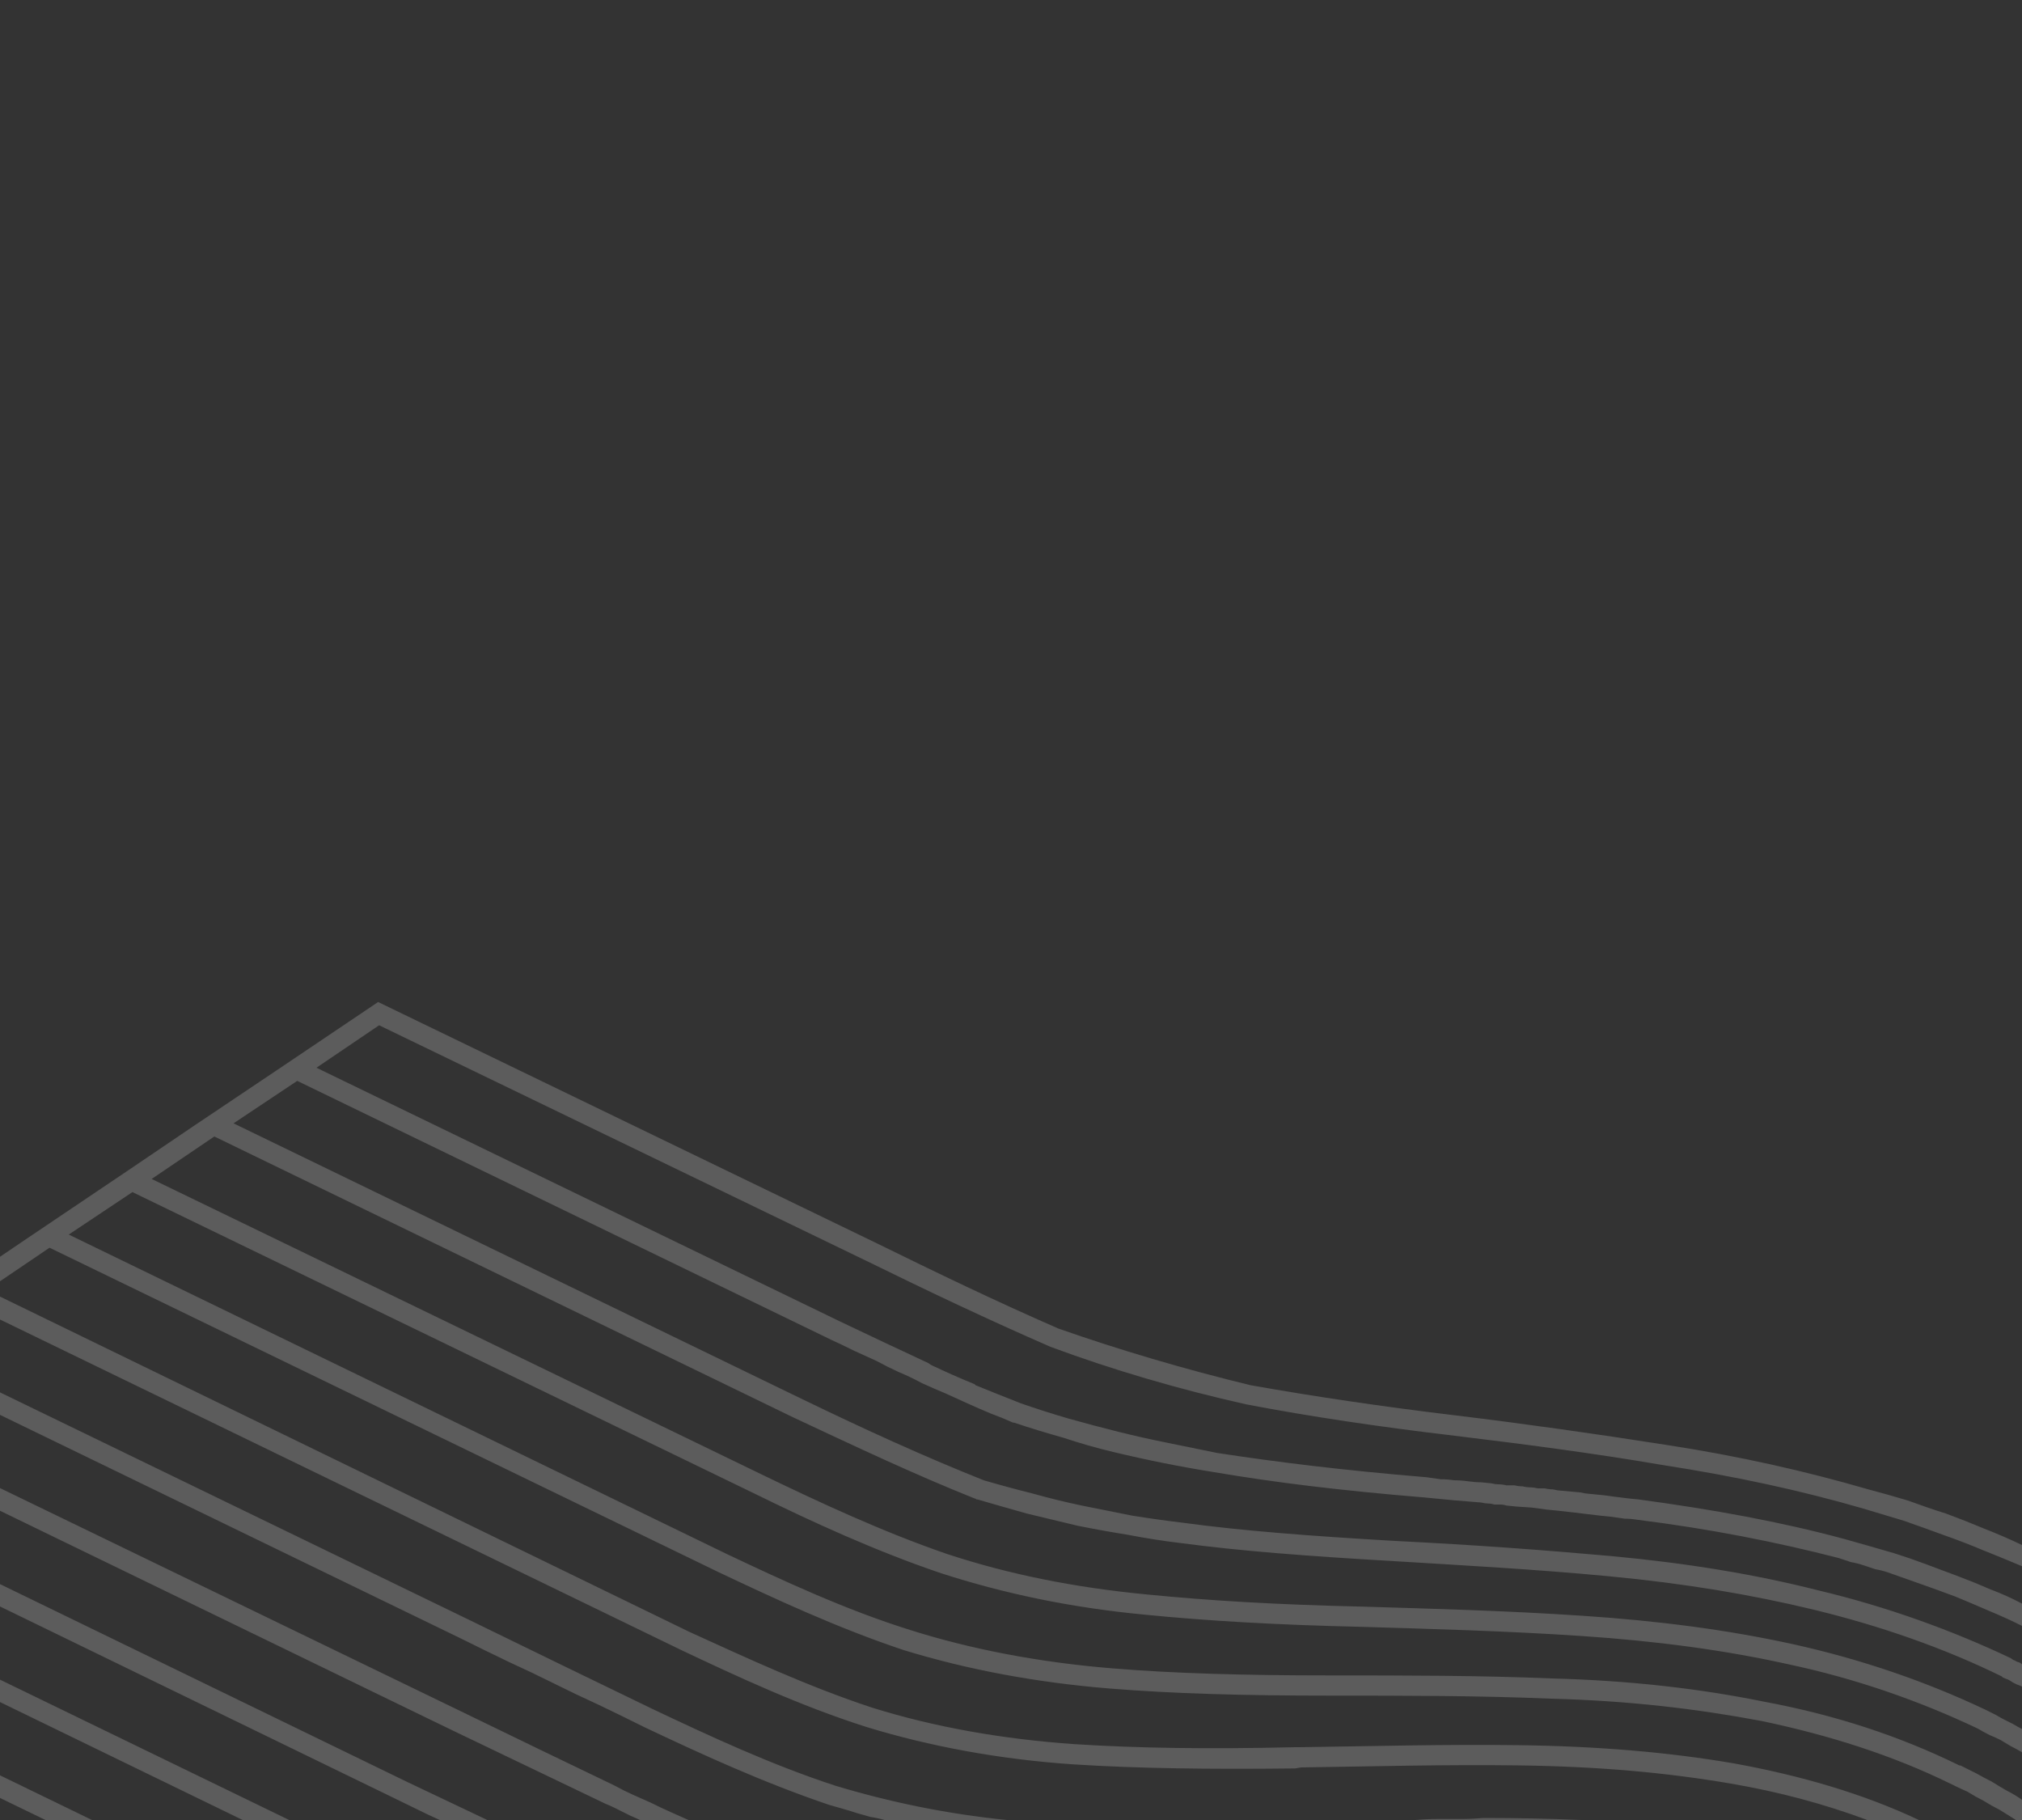 <svg version="1.2" xmlns="http://www.w3.org/2000/svg" viewBox="0 0 200 180" width="200" height="180">
	<rect x="0" y="0" width="200" height="180" fill="#333333" stroke="none"/>
	<title>cta-illustration-svg</title>
	<style>
		.s0 { opacity: .2;fill: #ffffff } 
	</style>
	<path id="Layer" fill-rule="evenodd" class="s0" d="m9.1 180h-4.6l-3.1-1.5l-23.2-11.3l0.5 7.5l10.8 5.3h-4.5l-6.2-3l0.2 3h-2l-0.4-6.3l-0.5-7.5l-0.9-12.1l-0.5-7.5l-0.4-5l5.9-4l6.3-4.2l10.1-6.8l6.2-4.2l10.1-6.8l6.2-4.2l8.2-5.5l10.1-6.8l49.4 23.9c5.7 2.8 11.7 5.7 17.9 8.4c6 2.1 12.4 4 19 5.6c6.2 1.1 12.9 2.1 20.4 3c6.6 0.8 13.7 1.8 20.7 2.9c7.2 1.1 13.8 2.6 20 4.4q1.9 0.5 3.9 1.1q1.9 0.7 3.8 1.3q1.9 0.7 3.8 1.5q1.8 0.7 3.7 1.6v2.1q-1.9-0.8-3.9-1.6q-1.9-0.8-3.9-1.5q-1.9-0.7-3.9-1.4q-2-0.6-4-1.2c-6.2-1.8-12.7-3.2-19.8-4.3c-7-1.2-14-2.1-20.6-2.9c-7.6-0.9-14.3-1.9-20.6-3.1c-6.7-1.5-13.2-3.4-19.4-5.7c-6.2-2.7-12.3-5.6-18-8.4l-48.4-23.4l-6.2 4.2l51.8 25.1q4.4 2.1 8.7 4.1l0.3 0.2q2.1 1 4.3 1.9l0.1 0.1q2.2 0.9 4.5 1.8q2.3 0.8 4.7 1.5q2.5 0.7 4.9 1.3q2.4 0.6 4.9 1.1q2.4 0.5 4.9 1c5.9 0.9 12.3 1.7 20.7 2.4q0.7 0.1 1.4 0.2q0.7 0 1.3 0.1q0.7 0 1.4 0.1q0.7 0.1 1.3 0.1l1 0.1q0.4 0.1 0.7 0.1q0.4 0 0.8 0.1q0.4 0 0.8 0q0.4 0.1 0.8 0.1q0.4 0.1 0.8 0.1q0.3 0 0.7 0.1q0.4 0 0.7 0q0.4 0.1 0.8 0.1l0.5 0.1q1.1 0.1 2.2 0.2l0.5 0.1q1 0.1 2 0.2l0.7 0.1q0.8 0.1 1.6 0.2l1 0.1c7.4 1 14 2.2 20.3 3.9q2.5 0.7 4.9 1.4q1.6 0.5 3.2 1.1q1.6 0.6 3.2 1.2q1.6 0.6 3.2 1.3q1.6 0.6 3.1 1.4v2.2q-1.6-0.8-3.3-1.5q-1.6-0.7-3.3-1.4q-1.6-0.6-3.3-1.2q-1.7-0.6-3.4-1.2q-0.6-0.2-1.2-0.3q-0.6-0.2-1.2-0.4q-0.6-0.2-1.2-0.3q-0.6-0.2-1.2-0.4c-6.2-1.6-12.8-2.9-20-3.8q-0.6-0.1-1.2-0.1q-0.7-0.1-1.4-0.2l-1-0.1q-0.8-0.1-1.7-0.2l-0.8-0.1q-0.9-0.1-1.8-0.2l-1-0.1q-0.8-0.1-1.5-0.2l-1.5-0.1l-1-0.1q-0.3-0.1-0.6-0.1q-0.3 0-0.6 0q-0.3-0.1-0.6-0.1q-0.3 0-0.7-0.1q-2.7-0.2-5.6-0.5c-8.5-0.7-14.9-1.5-20.8-2.5q-2.5-0.4-5-0.9q-2.5-0.5-5-1.1q-2.5-0.6-4.9-1.4q-2.5-0.7-4.9-1.5h-0.1q-1.1-0.5-2.2-0.9q-1.2-0.5-2.3-1q-1.1-0.5-2.2-1q-1.2-0.5-2.3-1q-1.1-0.6-2.3-1.1q-1.1-0.5-2.2-1.1q-1.1-0.5-2.2-1q-1.2-0.6-2.3-1.1l-52.8-25.6l-6.3 4.2l56.3 27.3c6.2 3 11.9 5.6 17.9 8q2.4 0.7 4.8 1.3q2.5 0.7 4.9 1.2q2.5 0.5 5 1q2.5 0.4 5 0.7c5.9 0.8 12.4 1.3 21 1.8c8 0.4 14.7 0.9 21.4 1.5c7.5 0.7 14.2 1.8 20.5 3.4c6.7 1.6 13.1 3.9 19 6.7q0.1 0.1 0.3 0.2q0.1 0 0.2 0.1q0.2 0.1 0.3 0.1q0.2 0.1 0.3 0.2v2.2q-0.2-0.1-0.5-0.2q-0.2-0.1-0.4-0.2q-0.3-0.2-0.5-0.3q-0.3-0.1-0.5-0.2l-0.1-0.1c-5.7-2.8-12-5-18.6-6.6c-6.2-1.5-12.8-2.6-20.2-3.3c-7.3-0.7-14.8-1.1-21.3-1.5c-8.6-0.5-15.2-1-21.2-1.8q-2.5-0.3-5.1-0.8q-2.5-0.4-5-0.9q-2.5-0.6-5-1.2q-2.5-0.7-4.9-1.4h-0.1q-0.1-0.1-0.2-0.1c-6-2.4-11.7-5.1-17.9-8l-57.3-27.8l-6.2 4.2l60.7 29.4c5.4 2.6 11.6 5.5 18 7.7c6.1 2 12.5 3.3 19.8 4c6.1 0.6 12.6 1 21.4 1.2c6.6 0.2 14.2 0.4 21.6 0.9c7.6 0.5 14.4 1.4 20.8 2.8c6.8 1.5 13.2 3.7 19.1 6.5l0.2 0.1q0.4 0.2 0.8 0.4q0.5 0.3 0.9 0.5q0.4 0.2 0.8 0.4q0.5 0.3 0.9 0.5v2.3q-0.5-0.3-1.1-0.6q-0.5-0.3-1-0.6q-0.6-0.3-1.1-0.5q-0.6-0.3-1.1-0.6l-0.2-0.1c-5.7-2.7-12-4.9-18.6-6.3c-6.3-1.4-13-2.3-20.5-2.8c-7.4-0.5-15-0.7-21.6-0.9c-8.7-0.2-15.4-0.6-21.5-1.2c-7.4-0.7-14-2.1-20.2-4.1c-6.5-2.2-12.8-5.1-18.3-7.8l-61.7-29.9l-6.3 4.2l65.1 31.6c5.5 2.6 11.7 5.5 18.1 7.5c6 1.9 12.7 3.2 20 3.8c6.1 0.5 12.9 0.7 21.5 0.7c7.5 0 14.8 0 22 0.3c7.7 0.2 14.6 1 21 2.3c7 1.3 13.4 3.4 19.3 6.3h0.1q0.8 0.4 1.6 0.8q0.7 0.4 1.5 0.8q0.8 0.5 1.5 0.9q0.8 0.4 1.5 0.9v2h-0.6q-0.8-0.5-1.6-1q-0.8-0.4-1.6-0.9q-0.8-0.4-1.6-0.9q-0.9-0.4-1.7-0.8c-5.7-2.8-12-4.8-18.7-6.2c-6.4-1.2-13.1-2-20.8-2.2c-7.1-0.3-14.4-0.3-21.8-0.3c-8.7 0-15.6-0.2-21.8-0.7c-7.4-0.6-14.2-1.9-20.4-3.8c-6.6-2.2-12.8-5.1-18.3-7.7l-66.2-32.1l-6.2 4.2l69.5 33.8c5.5 2.5 11.7 5.4 18.1 7.5c6.1 1.9 12.8 3.1 20 3.6c6.3 0.4 13.2 0.5 21.8 0.3h0.5c7.2-0.1 14.5-0.3 21.6-0.2c7.9 0.1 14.9 0.7 21.3 1.8c6.6 1.2 12.8 3 18.3 5.6h-5.1c-4.3-1.6-8.8-2.8-13.5-3.6c-6.4-1.1-13.2-1.7-21-1.8c-7.1-0.1-14.4 0.1-21.5 0.2l-0.6 0.1c-8.6 0.1-15.6 0-21.9-0.4c-7.4-0.5-14.3-1.8-20.5-3.7c-6.6-2.1-12.8-5-18.3-7.6l-70.7-34.3l-6.2 4.2l56.3 27.3q8.8 4.3 17.7 8.6c5.7 2.7 11.7 5.5 18.1 7.6c5.3 1.6 11 2.8 17 3.4h-12.1q-0.7-0.2-1.4-0.3q-0.7-0.2-1.4-0.4q-0.6-0.2-1.3-0.4q-0.7-0.2-1.4-0.4c-6.5-2.2-12.6-5-18.3-7.7q-2.2-1.1-4.5-2.2q-2.2-1-4.4-2.1q-2.2-1.1-4.4-2.1q-2.3-1.1-4.5-2.2l-57.3-27.8l-6.3 4.2l63.6 30.8q7.4 3.6 14.9 7.2q0.9 0.5 1.8 0.9q0.9 0.4 1.8 0.8q1 0.5 1.9 0.9q0.9 0.4 1.8 0.8h-4.8q-0.4-0.2-0.9-0.4q-0.4-0.2-0.8-0.4q-0.4-0.2-0.8-0.4q-0.4-0.2-0.9-0.4q-7.3-3.5-14.6-7l-3.1-1.5l-61.8-30l-4 2.7l0.2 2.7l63.6 30.9q4 1.9 8 3.8h-4.7l-1.1-0.5l-3.9-1.9l-61.7-30l0.5 7.5l51.3 24.9h-4.6l-46.5-22.6l0.5 7.5zm147.3 0h-18.7q1.2 0 2.3 0q1.1-0.1 2.2-0.1q1.2 0 2.3 0q1.1 0 2.2-0.1q5.1 0 9.7 0.2z"/>
</svg>